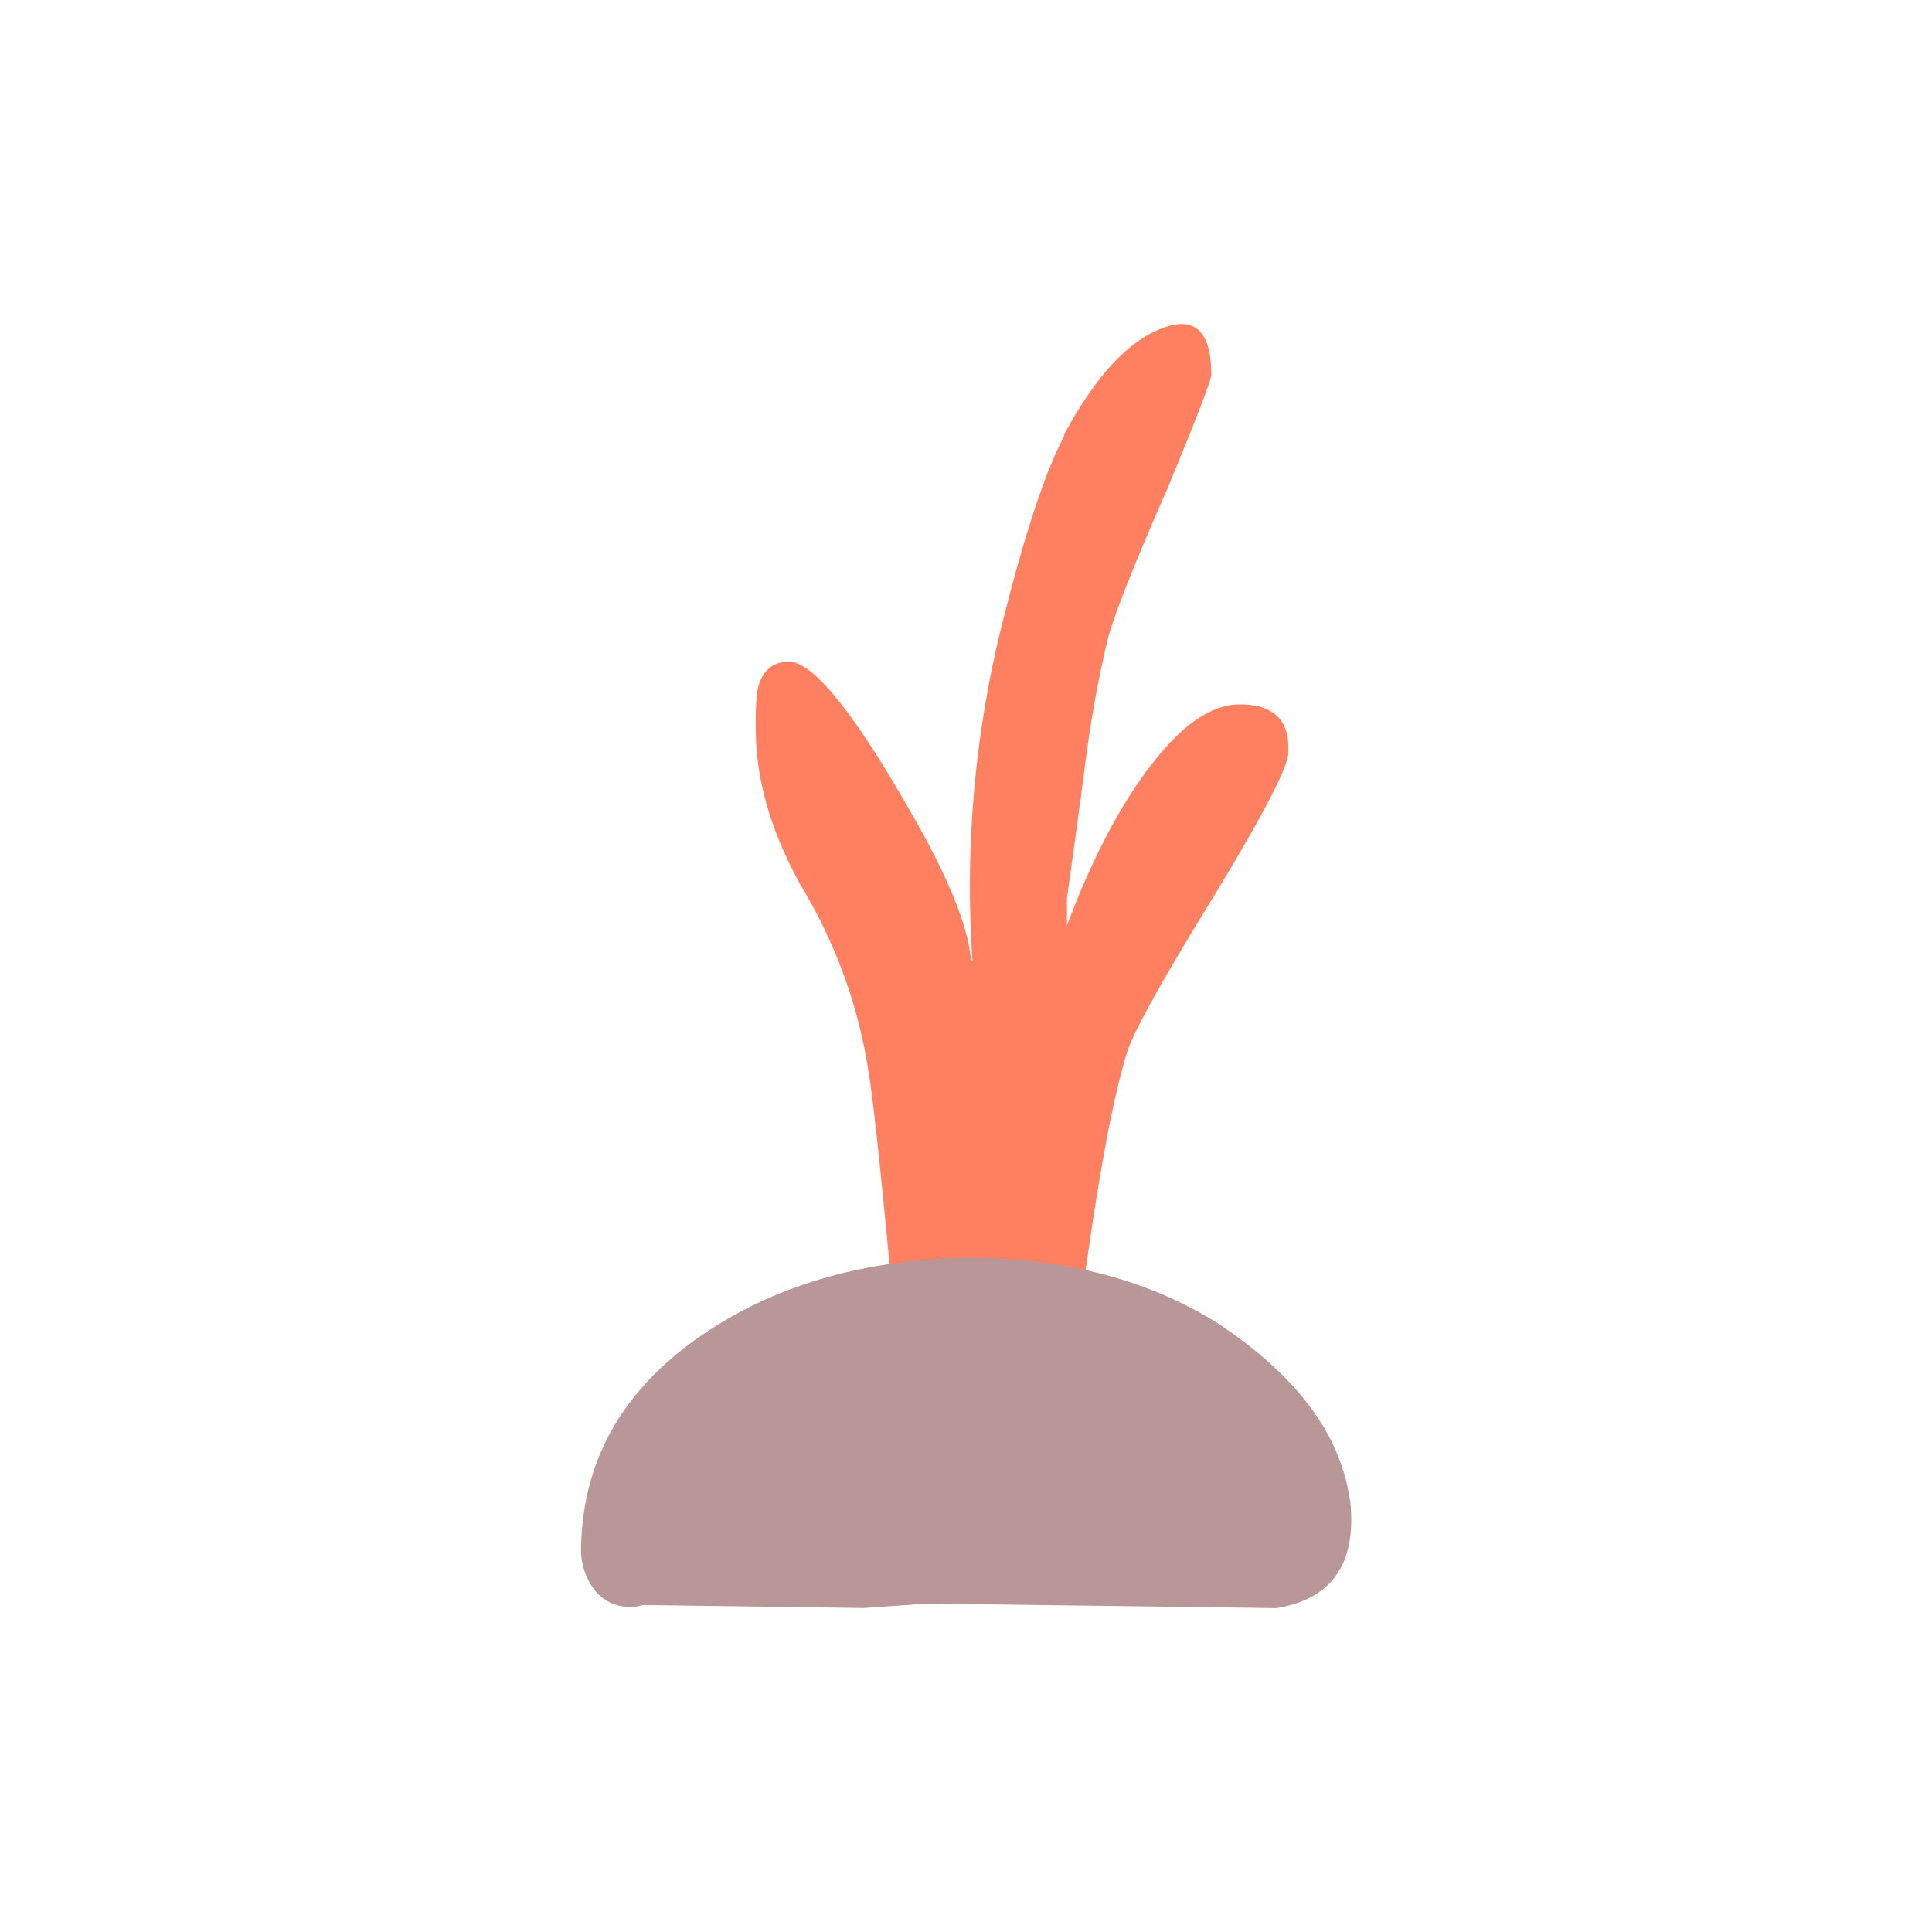 <svg id="Layer_1" data-name="Layer 1" xmlns="http://www.w3.org/2000/svg" width="7.06cm" height="7.06cm" viewBox="0 0 200 200"><defs><style>.cls-1{fill:#ff7f61;}.cls-1,.cls-2{fill-rule:evenodd;}.cls-2{fill:#b99697;}</style></defs><title>carrot-2</title><path class="cls-1" d="M110.14,45Q115,36,120.26,34q5.14-2,5.13,4.83,0,.78-4.51,11.68-5.14,11.68-6.23,15.73a125.2,125.2,0,0,0-2.34,13.08Q111.7,84,110.45,93v2.81q4.21-11.21,9.5-17.6,4.37-5.29,8.41-5.29,5.29,0,5,5,0,2.18-7.79,15-8.25,13.39-9,16.35-1.88,6.23-3.9,20.24c-.93,6.65-2,10-3.27,10-2.4,0-4.15-.47-5.3-1.4a19.92,19.92,0,0,1-.48,3.42c-.41,1.45-1.81,2-4.2,1.71,0,2.29-.83,3.42-2.49,3.42s-3.33-4.67-4.68-14q-1.56-16.82-2.33-21.65a52.48,52.48,0,0,0-7-19.31q-4.68-8.42-4.68-16.2a27.41,27.41,0,0,1,.16-4q.62-3,3.27-3,3.73,0,12.61,15.57,5.77,10,6.23,15.26l.16.16a112.64,112.64,0,0,1,3.42-36.29q3.27-12.77,6.07-18.06"/><path class="cls-2" d="M139.73,155.28q-1.4-10.12-13.55-18.22-11.06-7-26.79-6.85-16,.48-27.1,8.26Q60.15,147,60.15,160.73a6.87,6.87,0,0,0,1.09,3.42,4.61,4.61,0,0,0,5.3,2l22.89.31L96,166l36.12.47q8.73-1.4,7.64-11.21"/></svg>